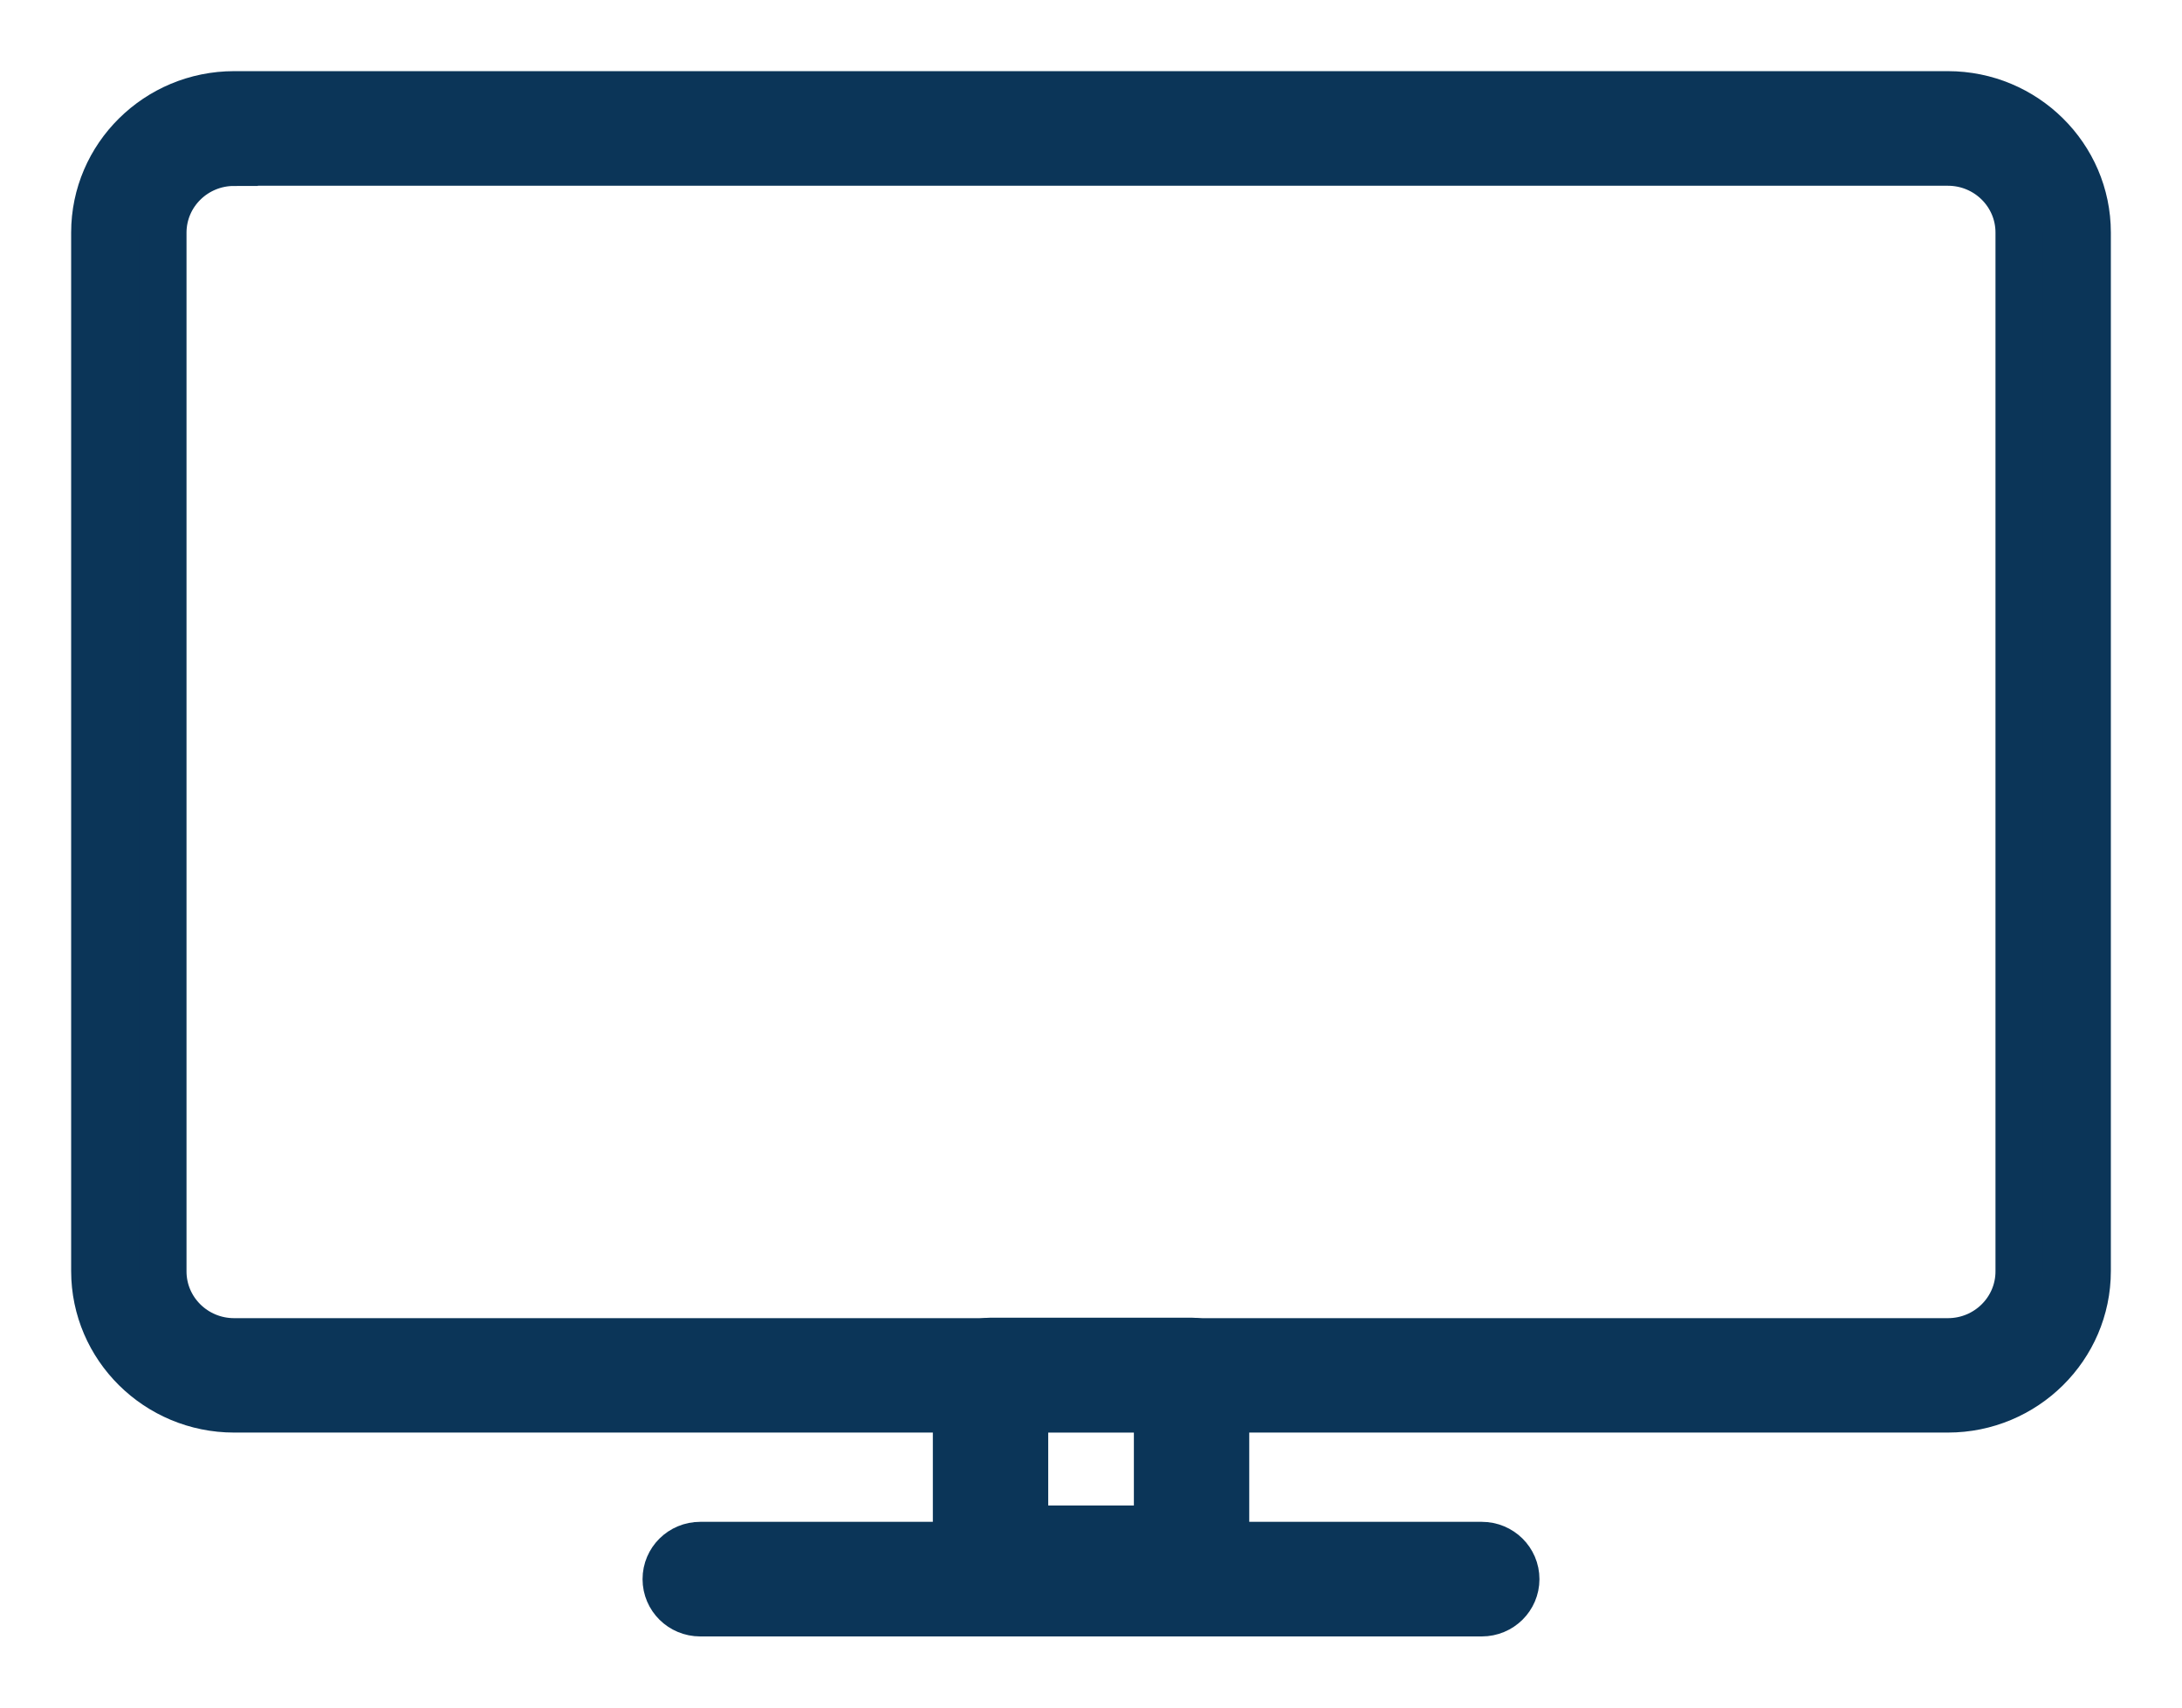 <svg width="23" height="18" viewBox="0 0 23 18" fill="none" xmlns="http://www.w3.org/2000/svg">
<path d="M20.532 14.851H2.468C1.659 14.851 1 14.199 1 13.399V2.451C1 1.651 1.659 1 2.468 1H20.532C21.341 1 22 1.651 22 2.451V13.399C22 14.199 21.341 14.851 20.532 14.851ZM2.468 1.71C2.052 1.71 1.716 2.043 1.716 2.453V13.402C1.716 13.812 2.052 14.145 2.468 14.145H20.532C20.948 14.145 21.284 13.812 21.284 13.402V2.451C21.284 2.041 20.948 1.708 20.532 1.708H2.468V1.71Z" fill="#0B3558" stroke="#0B3558" stroke-width="0.5"/>
<path d="M12.56 16.828H10.441C10.242 16.828 10.083 16.67 10.083 16.474V14.494C10.083 14.298 10.242 14.14 10.441 14.14H12.56C12.758 14.14 12.918 14.298 12.918 14.494V16.474C12.918 16.67 12.758 16.828 12.56 16.828ZM10.799 16.12H12.202V14.848H10.799V16.12Z" fill="#0B3558" stroke="#0B3558" stroke-width="0.5"/>
<path d="M15.619 17H7.381C7.183 17 7.023 16.842 7.023 16.646C7.023 16.45 7.183 16.292 7.381 16.292H15.619C15.817 16.292 15.977 16.45 15.977 16.646C15.977 16.842 15.817 17 15.619 17Z" fill="#0B3558" stroke="#0B3558" stroke-width="0.5"/>
</svg>
